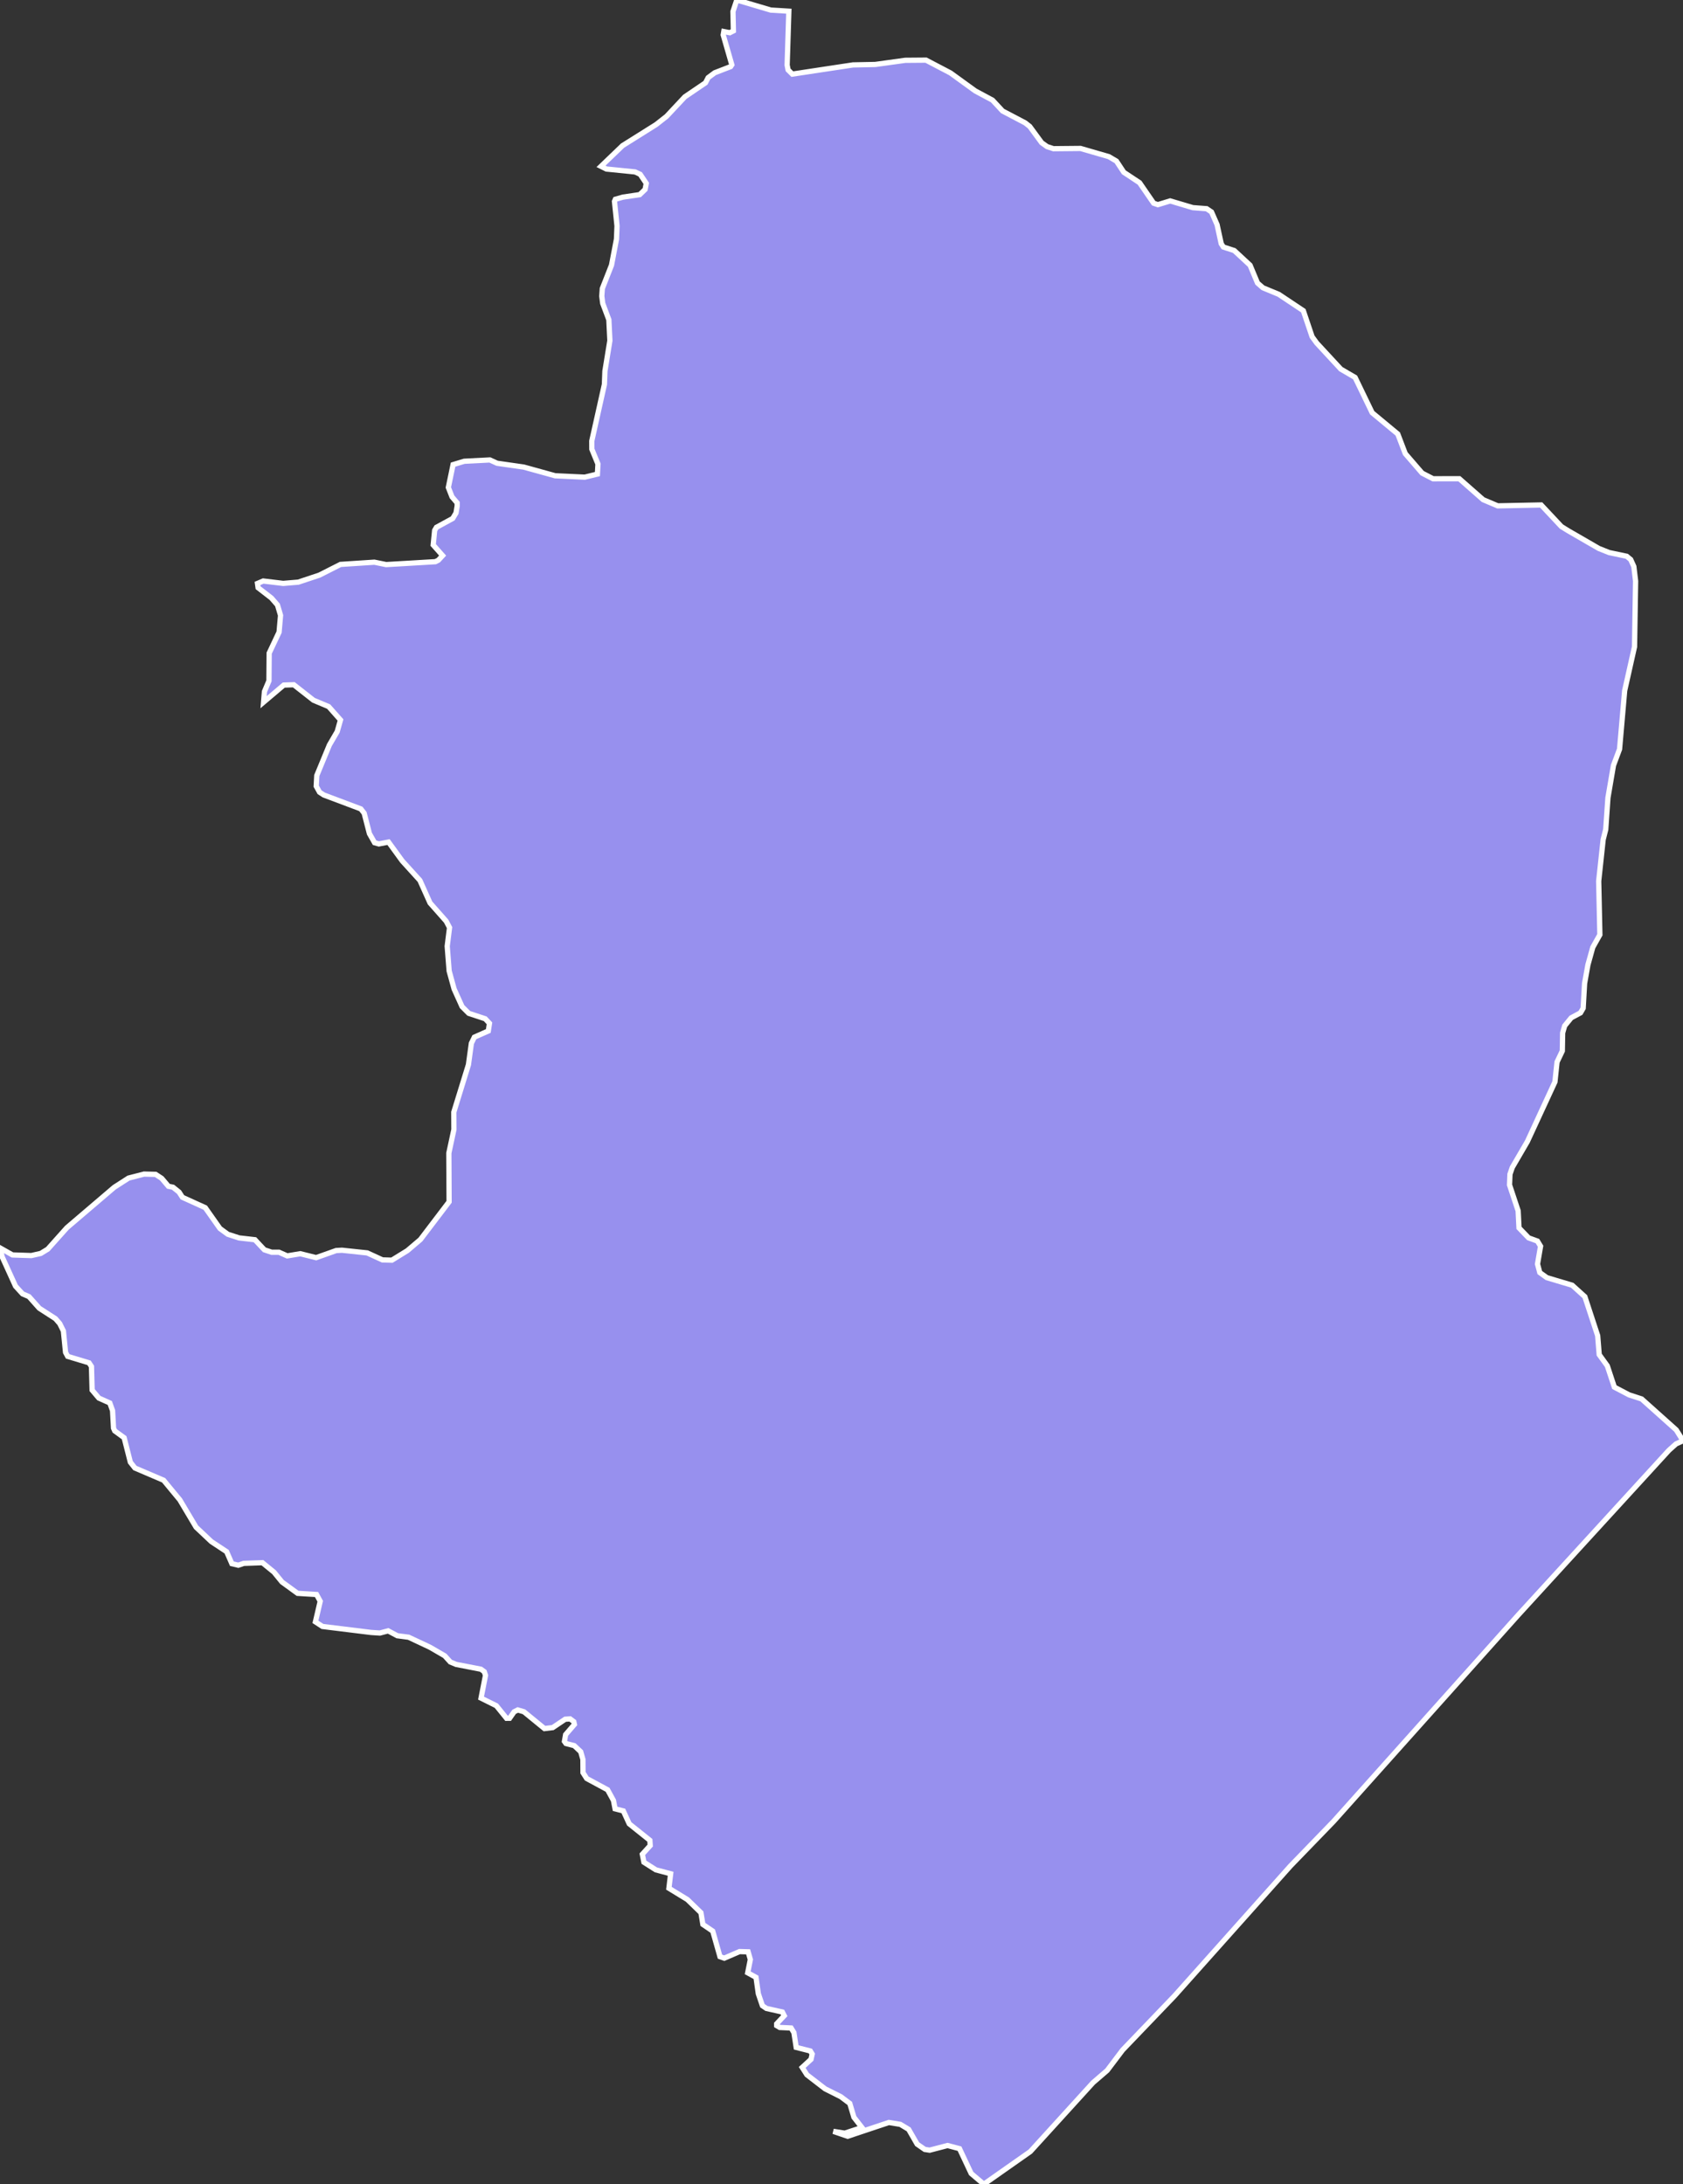 <svg xmlns="http://www.w3.org/2000/svg" viewBox="376.861 308.324 224.689 291.676" width="224.689" height="291.676">
            <rect x="376.861" y="308.324" width="224.689" height="291.676" fill="#333333" stroke="none"/>
            <path 
                d="m 471.047,319.381 0.356,-0.69 0.878,-0.651 2.123,-0.82 0.159,-0.244 -1.152,-3.995 0.078,-0.445 0.804,0.157 0.479,-0.245 -0.058,-2.586 0.512,-1.538 4.543,1.346 2.408,0.147 -0.228,7.195 0.126,0.646 0.566,0.562 8.099,-1.227 2.971,-0.061 4.009,-0.555 2.769,-0.022 0,0 3.267,1.713 3.313,2.4 2.3,1.234 1.339,1.444 3.026,1.591 0.607,0.48 1.589,2.17 0.727,0.519 0.846,0.276 3.614,-0.034 3.787,1.098 1.011,0.598 0.98,1.486 2.104,1.396 1.878,2.732 0.564,0.197 1.643,-0.502 3.023,0.9 1.85,0.142 0.648,0.439 0.743,1.691 0.552,2.544 0.287,0.443 1.452,0.47 2.114,1.96 0.993,2.378 0.732,0.639 2.101,0.868 3.284,2.189 1.17,3.47 0.614,0.844 3.223,3.486 1.906,1.112 2.276,4.713 3.419,2.836 1.002,2.622 2.251,2.608 1.46,0.751 3.504,-0.005 3.18,2.797 1.946,0.826 5.799,-0.12 2.702,2.882 0.894,0.555 4.107,2.374 1.377,0.548 2.346,0.494 0.53,0.439 0.418,0.926 0.234,1.944 -0.142,8.771 -1.317,5.869 -0.682,7.812 -0.812,2.166 -0.739,4.321 -0.295,4.235 -0.342,1.347 -0.598,5.543 0.157,7.164 -0.944,1.684 -0.65,2.332 -0.446,2.491 -0.189,3.304 -0.354,0.616 -1.244,0.671 -0.873,1.072 -0.269,0.942 -0.043,2.406 -0.705,1.479 -0.281,2.655 -3.682,7.969 -2.013,3.457 -0.311,0.903 -0.057,1.43 1.149,3.454 0.116,2.285 1.28,1.329 1.182,0.432 0.417,0.688 -0.408,2.375 0.303,1.14 0.944,0.68 3.384,1.012 1.689,1.527 1.712,5.206 0.204,2.532 1.081,1.496 0.943,2.848 1.967,1.032 1.675,0.546 4.623,4.138 0.899,1.443 0,0 -0.926,0.418 -0.952,0.852 -20.106,21.981 -24.664,27.577 -5.754,5.947 -15.489,17.362 -6.921,7.22 -2.065,2.734 -1.884,1.622 -8.37,9.201 -6.214,4.366 -1.69,-1.434 -1.556,-3.313 -1.596,-0.421 -2.388,0.624 -0.655,-0.101 -1.018,-0.706 -1.132,-1.972 -1.115,-0.671 -1.53,-0.248 -5.501,1.839 -1.907,-0.654 0,0 1.52,0.242 2.295,-0.753 -1.07,-1.367 -0.55,-1.85 -1.197,-0.898 -2.098,-1.053 -2.434,-1.877 -0.624,-0.984 1.177,-1.082 0.157,-0.702 -0.249,-0.41 -1.888,-0.479 -0.304,-1.976 -0.375,-0.614 -1.514,-0.072 -0.412,-0.244 -0.002,-0.246 1.014,-1.08 -0.251,-0.492 -2.131,-0.478 -0.536,-0.367 -0.546,-1.603 -0.306,-2.181 -1.11,-0.608 0.353,-1.774 -0.296,-1.028 -1.144,-0.032 -2.038,0.88 -0.575,-0.202 -0.968,-3.41 -1.317,-0.896 -0.258,-1.564 -1.812,-1.757 -2.465,-1.507 0.231,-1.934 -1.966,-0.523 -1.602,-1.017 -0.212,-1.068 1.054,-1.16 -0.047,-0.698 -2.753,-2.205 -0.789,-1.722 -1.103,-0.28 -0.213,-1.109 -0.786,-1.435 -2.787,-1.504 -0.496,-0.778 -0.011,-1.768 -0.293,-1.027 -0.863,-0.816 -1.104,-0.282 -0.206,-0.287 0.157,-0.904 1.175,-1.362 -0.084,-0.37 -0.492,-0.368 -0.653,0.045 -1.665,1.118 -1.102,0.13 -2.747,-2.246 -0.818,-0.241 -0.488,0.249 -0.606,0.865 -0.409,0.002 -1.356,-1.678 -2.046,-1.017 0.595,-3.042 -0.166,-0.492 -0.45,-0.326 -3.308,-0.643 -0.776,-0.325 -0.739,-0.819 -1.964,-1.141 -2.861,-1.344 -1.51,-0.199 -1.224,-0.652 -1.1,0.291 -1.184,-0.078 -6.485,-0.8 -0.94,-0.614 0.641,-2.751 -0.493,-0.902 -2.527,-0.156 -2.084,-1.514 -1.065,-1.31 -1.552,-1.268 -2.485,0.088 -0.733,0.248 -0.857,-0.204 -0.697,-1.599 -2.041,-1.349 -2.042,-1.925 -2.168,-3.647 -2.164,-2.62 -3.83,-1.636 -0.612,-0.777 -0.828,-3.266 -1.256,-0.913 -0.163,-0.368 -0.127,-2.336 -0.368,-1.023 -1.465,-0.656 -0.897,-1.064 -0.087,-3.152 -0.326,-0.492 -2.847,-0.859 -0.286,-0.532 -0.289,-2.865 -0.489,-0.983 -0.569,-0.655 -2.156,-1.391 -1.383,-1.555 -0.854,-0.369 -0.936,-1.023 -1.79,-3.929 -0.285,-1.185 0,0 1.666,0.941 2.518,0.082 1.26,-0.286 0.933,-0.572 2.555,-2.863 6.325,-5.399 1.906,-1.227 2.069,-0.534 1.542,0.039 0.813,0.531 0.896,1.061 0.609,0.122 0.814,0.654 0.448,0.694 3.048,1.385 1.956,2.777 1.058,0.775 1.504,0.488 2.114,0.241 1.262,1.347 0.976,0.324 0.975,-0.001 1.099,0.488 1.744,-0.291 2.115,0.527 2.677,-0.95 0.771,-0.042 3.373,0.358 2.034,0.933 1.26,0.036 2.065,-1.274 1.739,-1.478 3.832,-5.043 -0.033,-6.498 0.674,-3.148 -0.012,-2.328 1.954,-6.336 0.391,-2.858 0.4,-0.818 1.861,-0.824 0.156,-1.021 -0.57,-0.61 -2.193,-0.724 -0.895,-0.895 -1.066,-2.361 -0.66,-2.404 -0.259,-3.302 0.312,-2.488 -0.449,-0.854 -2.157,-2.438 -1.35,-3.01 -2.358,-2.599 -1.832,-2.52 -1.293,0.248 -0.567,-0.161 -0.692,-1.219 -0.7,-2.727 -0.447,-0.569 -4.94,-1.859 -0.567,-0.366 -0.448,-0.812 0.076,-1.425 1.683,-4.074 1.044,-1.793 0.438,-1.547 -1.582,-1.787 -2.022,-0.849 -2.633,-2.068 -1.333,0.043 -2.699,2.284 0.117,-1.424 0.601,-1.425 0.029,-3.7 1.324,-2.808 0.195,-2.236 -0.409,-1.381 -0.809,-0.933 -1.78,-1.378 -0.082,-0.57 0.765,-0.326 2.665,0.319 2.017,-0.166 2.821,-0.941 2.819,-1.428 4.518,-0.297 1.574,0.321 6.573,-0.388 0.403,-0.204 0.562,-0.611 -1.257,-1.418 0.193,-1.95 0.24,-0.407 2.172,-1.184 0.44,-0.734 0.156,-0.932 0,-0.408 -0.69,-0.808 -0.49,-1.257 0.631,-3.047 1.489,-0.451 3.425,-0.176 0.969,0.443 3.554,0.509 4.194,1.161 3.95,0.186 1.69,-0.414 0.072,-1.34 -0.817,-1.984 -0.007,-1.096 1.687,-7.552 0.069,-1.784 0.66,-4.058 -0.137,-2.795 -0.819,-2.183 -0.126,-0.972 0.074,-1.013 1.229,-3.125 0.663,-3.486 0.069,-1.742 -0.34,-3.277 0.118,-0.285 1.004,-0.288 2.249,-0.335 0.718,-0.692 0.156,-0.81 -0.811,-1.209 -0.685,-0.321 -3.821,-0.386 -0.725,-0.36 2.877,-2.766 4.481,-2.814 1.399,-1.1 2.433,-2.6 z" 
                fill="rgb(151, 144, 238)" 
                stroke="white" 
                stroke-width=".7px"
                title="Masvingo" 
                id="ZW-MV" 
            />
        </svg>